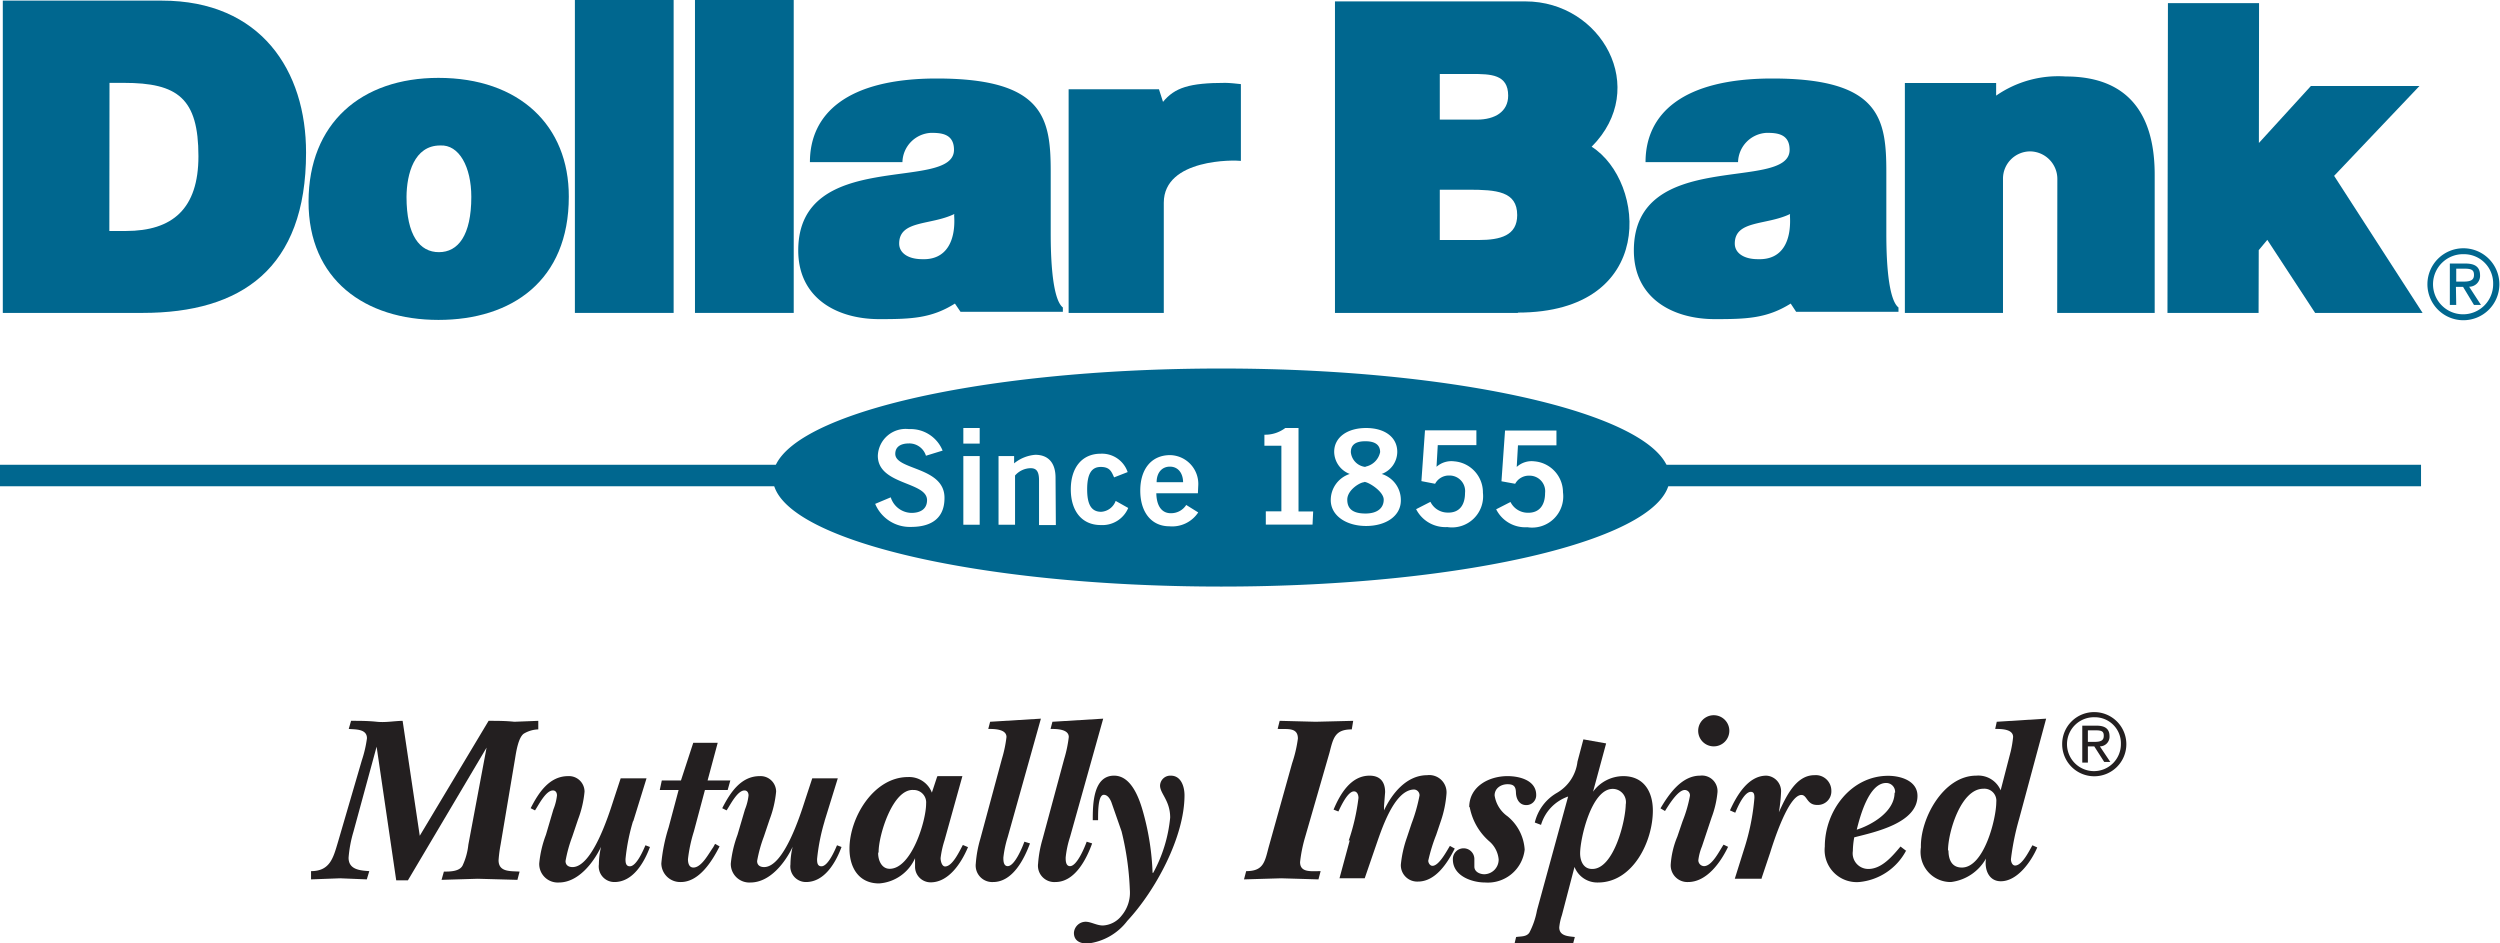 <svg xmlns="http://www.w3.org/2000/svg" viewBox="0 0 160.51 60.57"><defs><style>.a{fill:#00678f;}.b{fill:#231f20;}</style></defs><title>dbank</title><rect class="a" x="36.91" width="6.34" height="20.09"/><path class="a" d="M300.88,300.71c.75-.91,1.68-1.22,4-1.22.25,0,.75.05,1,.08v4.93c-.38-.06-4.94-.16-4.95,2.68v7.08h-6.11l0-14.36h5.8" transform="translate(-226.21 -294.17)"/><polyline class="a" points="145.02 16.06 145.01 20.09 139.16 20.09 139.19 0.2 145.04 0.2 145.03 9.18 148.37 5.52 155.34 5.52 149.86 11.29 155.54 20.09 148.64 20.09 145.57 15.4"/><rect class="a" x="44.62" width="6.34" height="20.09"/><path class="a" d="M358.3,305.68a1.77,1.77,0,0,0-1.74-1.79,1.75,1.75,0,0,0-1.75,1.75v8.62h-6.3l0-14.76h5.86v.81a7,7,0,0,1,4.47-1.23c3.89,0,5.72,2.28,5.71,6.34l0,8.84h-6.26" transform="translate(-226.21 -294.17)"/><path class="a" d="M323.68,314.26H311.92l0-20h12.23c4.88,0,8,5.57,4.25,9.33,3.5,2.22,4.23,10.65-4.75,10.65m-5-7.89v3.23h2.49c1.41,0,2.48-.29,2.48-1.6,0-1.53-1.33-1.63-3.15-1.63Zm0-7.43v2.93h2.39c1.15,0,2-.51,2-1.54,0-1.37-1.12-1.39-2.34-1.39Z" transform="translate(-226.21 -294.17)"/><path class="a" d="M254.36,299.17c5.19,0,8.38,3.06,8.37,7.63,0,5.39-3.66,7.91-8.37,7.91s-8.35-2.58-8.34-7.6,3.37-7.94,8.34-7.94m-2.05,7.64c0,2.48.85,3.55,2.08,3.55s2.08-1.07,2.08-3.55c0-1.92-.78-3.37-2-3.3C252.8,303.51,252.32,305.34,252.31,306.81Z" transform="translate(-226.21 -294.17)"/><path class="a" d="M287.52,313.66c-1.51.95-2.8,1-4.85,1-2.76,0-5.21-1.37-5.21-4.41,0-6.63,10-3.72,10-6.46,0-1.06-.87-1.09-1.48-1.09a1.93,1.93,0,0,0-1.83,1.88h-5.94c0-3.09,2.36-5.37,8.14-5.37,6.91,0,7.32,2.57,7.32,6v3.89c0,.84,0,4.2.78,4.81v.28h-6.57m-.4-6.28c-1.52.74-3.54.38-3.54,1.9,0,.59.56,1,1.48,1C287,310.87,287.58,309.59,287.47,308Z" transform="translate(-226.21 -294.17)"/><path class="a" d="M226.39,314.26l0-20.05h10.21c6.36,0,9.27,4.5,9.26,9.77,0,7.43-4.16,10.28-10.49,10.28M233.23,309h1.06c3,0,4.66-1.43,4.66-4.8,0-3.72-1.33-4.71-4.79-4.71h-.92Z" transform="translate(-226.21 -294.17)"/><path class="a" d="M341.18,313.66c-1.52.95-2.81,1-4.86,1-2.76,0-5.21-1.37-5.21-4.41,0-6.63,10-3.72,10-6.46,0-1.06-.87-1.09-1.48-1.09a1.93,1.93,0,0,0-1.83,1.88h-5.94c0-3.09,2.36-5.37,8.14-5.37,6.91,0,7.32,2.57,7.32,6v3.89c0,.84,0,4.2.78,4.81v.28h-6.57m-.39-6.28c-1.53.74-3.55.38-3.55,1.9,0,.59.56,1,1.48,1C340.69,310.87,341.23,309.59,341.13,308Z" transform="translate(-226.21 -294.17)"/><polygon class="a" points="0 31.22 0 29.84 54.78 29.84 54.78 31.22 0 31.22 0 31.22"/><line class="a" x1="104.69" y1="30.53" x2="155.43" y2="30.53"/><polygon class="a" points="104.69 31.22 104.69 29.84 155.44 29.84 155.44 31.22 104.69 31.22 104.69 31.22"/><path class="a" d="M302.17,325.13h-1.7c0-.61.34-1,.85-1S302.16,324.52,302.17,325.13Zm11.63,0c-.27,0-1.09.5-1.09,1.12s.4.89,1.17.89,1.17-.36,1.17-.89S314.07,325.11,313.8,325.11Zm.08-1a1.2,1.2,0,0,0,.94-.93c0-.41-.25-.7-.95-.7s-.93.29-.93.7A1.05,1.05,0,0,0,313.88,324.15Zm19.53.7c0,3.86-12.89,7-28.79,7s-28.79-3.12-28.79-7,12.89-7,28.79-7S333.41,321,333.41,324.85Zm-46.56,1.3c0-2-3.16-1.77-3.16-2.82,0-.47.37-.67.88-.67a1.12,1.12,0,0,1,1.09.79l1.07-.33a2.22,2.22,0,0,0-2.16-1.38,1.79,1.79,0,0,0-2,1.71c0,1.89,3.16,1.65,3.16,2.85,0,.59-.45.82-1,.82a1.42,1.42,0,0,1-1.33-1l-1,.42A2.41,2.41,0,0,0,284.7,328C286.06,328,286.85,327.4,286.85,326.15Zm2.26-2.68h-1.05v4.41h1.05Zm0-1.8h-1.05v1h1.05Zm4.87,3.19c0-.9-.42-1.47-1.3-1.47a2.45,2.45,0,0,0-1.36.55v-.47h-1v4.41h1.06V324.7a1.35,1.35,0,0,1,1-.47c.36,0,.54.19.54.78v2.87H294Zm4.66,1.94-.8-.45a1.06,1.06,0,0,1-.93.7c-.62,0-.9-.45-.9-1.44s.28-1.44.87-1.44.69.3.86.67l.87-.34a1.74,1.74,0,0,0-1.73-1.18c-1.2,0-1.92.89-1.92,2.29s.72,2.29,1.92,2.29A1.8,1.8,0,0,0,298.64,326.8Zm4.5-1.39a1.85,1.85,0,0,0-1.8-2c-1.2,0-1.92.89-1.92,2.28s.72,2.29,1.87,2.29a2,2,0,0,0,1.85-.89l-.77-.48a1.15,1.15,0,0,1-1,.53c-.49,0-.9-.36-.92-1.28h2.67Zm7.38,1.62h-.94v-5.36h-.85a2.14,2.14,0,0,1-1.34.43v.71h1.09V327h-1v.85h3Zm5.63-.73a1.75,1.75,0,0,0-1.23-1.68,1.52,1.52,0,0,0,1-1.42c0-.93-.79-1.53-2-1.53s-2.05.6-2.05,1.53a1.54,1.54,0,0,0,1,1.42,1.76,1.76,0,0,0-1.22,1.68c0,1,1,1.66,2.27,1.66S316.15,327.3,316.15,326.3Zm5.27-.49a2,2,0,0,0-1.84-2,1.44,1.44,0,0,0-1.14.35l.08-1.39H321v-.95h-3.3l-.23,3.26.88.17a1,1,0,0,1,.92-.53,1,1,0,0,1,1,1.12c0,.76-.35,1.29-1.13,1.26a1.23,1.23,0,0,1-1.09-.69l-.92.47a2.11,2.11,0,0,0,2,1.15A2,2,0,0,0,321.42,325.81Zm5.14,0a2,2,0,0,0-1.83-2,1.42,1.42,0,0,0-1.14.36l.08-1.39h2.47v-.95h-3.3l-.23,3.26.88.16a1,1,0,0,1,.92-.52,1,1,0,0,1,1,1.12c0,.76-.36,1.29-1.14,1.26a1.24,1.24,0,0,1-1.08-.69l-.92.47a2.09,2.09,0,0,0,2,1.15A2,2,0,0,0,326.56,325.78Z" transform="translate(-226.21 -294.17)"/><path class="a" d="M384.4,310.11a2.31,2.31,0,1,1-2.34,2.3,2.31,2.31,0,0,1,2.34-2.3m0,.38a1.93,1.93,0,1,0,1.88,1.92A1.87,1.87,0,0,0,384.4,310.49Zm-.49,3.26h-.41v-2.66h1c.63,0,.94.23.94.76a.7.7,0,0,1-.7.73l.76,1.17h-.45l-.7-1.16h-.46Zm0-1.5h.48c.5,0,.66-.14.66-.43s-.13-.4-.59-.4h-.55Z" transform="translate(-226.21 -294.17)"/><path class="b" d="M360.7,339.89a2.06,2.06,0,1,1-2.09,2.05,2.05,2.05,0,0,1,2.09-2.05m0,.33a1.73,1.73,0,1,0,1.68,1.72A1.67,1.67,0,0,0,360.7,340.22Zm-.44,2.91h-.36v-2.37h.91c.56,0,.84.21.84.68a.62.62,0,0,1-.62.65l.67,1h-.39l-.64-1h-.41Zm0-1.33h.44c.44,0,.58-.12.58-.39s-.11-.35-.53-.35h-.49Z" transform="translate(-226.21 -294.17)"/><path class="b" d="M251.64,350.63l-1.25-8.52h0l-1.49,5.47a8,8,0,0,0-.31,1.66c0,.77.74.82,1.33.86l-.16.53-1.71-.07-1.87.07v-.53c1.23,0,1.43-.87,1.73-1.87l1.53-5.24a7.64,7.64,0,0,0,.33-1.42c0-.62-.76-.56-1.17-.6l.15-.52c.56,0,1.09,0,1.65.06s1.1-.05,1.66-.06l1.1,7.38h0l4.42-7.38c.56,0,1.1,0,1.65.06l1.54-.06V341a1.91,1.91,0,0,0-.94.28c-.35.27-.48,1.17-.55,1.59l-.93,5.53a8.84,8.84,0,0,0-.13,1c0,.78.78.69,1.35.73l-.14.53-2.55-.07-2.32.07.15-.53c.37,0,1,0,1.2-.39a4.18,4.18,0,0,0,.37-1.34l1.17-6.23,0,0-5.05,8.52h-.75" transform="translate(-226.21 -294.17)"/><path class="b" d="M266.86,346.87a12.81,12.81,0,0,0-.49,2.45c0,.18,0,.47.28.47.43,0,.87-1.05,1-1.35l.29.11c-.37,1-1.09,2.25-2.28,2.25a1,1,0,0,1-1-1.13,5.06,5.06,0,0,1,.14-1.13l0,0c-.48,1-1.45,2.29-2.71,2.29a1.19,1.19,0,0,1-1.26-1.22,7,7,0,0,1,.43-1.84l.48-1.63a3.4,3.4,0,0,0,.23-.9c0-.17-.08-.32-.26-.32-.46,0-.92.94-1.15,1.28l-.28-.14c.51-1,1.2-2.06,2.41-2.06a1,1,0,0,1,1.05,1,6.84,6.84,0,0,1-.42,1.79l-.37,1.1a8.83,8.83,0,0,0-.43,1.56c0,.27.19.39.45.39,1.26,0,2.31-3.3,2.63-4.3l.46-1.4h1.66l-.86,2.78" transform="translate(-226.21 -294.17)"/><path class="b" d="M271.64,344.28h1.46l-.17.61h-1.46l-.71,2.66a9.6,9.6,0,0,0-.38,1.78c0,.24.06.54.35.54.53,0,1-.93,1.27-1.3l.12-.22.29.16c-.48.95-1.31,2.29-2.49,2.29a1.21,1.21,0,0,1-1.25-1.2,10.89,10.89,0,0,1,.47-2.31l.64-2.4h-1.21l.13-.61h1.23l.79-2.42h1.57l-.65,2.42" transform="translate(-226.21 -294.17)"/><path class="b" d="M279.16,346.87a12.81,12.81,0,0,0-.49,2.45c0,.18,0,.47.28.47.43,0,.87-1.05,1-1.35l.29.11c-.37,1-1.09,2.25-2.28,2.25a1,1,0,0,1-1-1.13,5.06,5.06,0,0,1,.14-1.13l0,0c-.47,1-1.45,2.29-2.71,2.29a1.19,1.19,0,0,1-1.26-1.22,7.45,7.45,0,0,1,.43-1.84l.48-1.63a3.4,3.4,0,0,0,.23-.9c0-.17-.08-.32-.26-.32-.46,0-.92.94-1.15,1.28l-.28-.14c.51-1,1.2-2.06,2.41-2.06a1,1,0,0,1,1.05,1,6.84,6.84,0,0,1-.42,1.79l-.37,1.1a8.83,8.83,0,0,0-.43,1.56c0,.27.19.39.45.39,1.26,0,2.31-3.3,2.63-4.3l.46-1.4H280l-.86,2.78" transform="translate(-226.21 -294.17)"/><path class="b" d="M286.4,344H288l-1.15,4.13a6.06,6.06,0,0,0-.25,1.13c0,.19.08.54.29.54.48,0,.93-1,1.14-1.38l.33.14c-.42,1-1.23,2.26-2.4,2.26a1,1,0,0,1-1-1l0-.55,0,0a2.74,2.74,0,0,1-2.31,1.62c-1.29,0-1.9-1-1.9-2.23,0-2,1.55-4.6,3.76-4.6a1.56,1.56,0,0,1,1.53,1l.33-1m-3.78,4.89c0,.45.22,1,.74,1,1.4,0,2.34-3.07,2.34-4.18a.8.8,0,0,0-.82-.88C283.53,344.81,282.62,347.78,282.62,348.87Z" transform="translate(-226.21 -294.17)"/><path class="b" d="M290.91,347.91a6.91,6.91,0,0,0-.28,1.32c0,.18,0,.55.28.55.44,0,.93-1.18,1.07-1.57l.36.11c-.37,1-1.11,2.48-2.37,2.48a1.06,1.06,0,0,1-1.11-1.19,7.42,7.42,0,0,1,.29-1.58l1.39-5.15a8,8,0,0,0,.29-1.39c0-.52-.8-.52-1.17-.52l.12-.46,3.26-.2-2.13,7.6" transform="translate(-226.21 -294.17)"/><path class="b" d="M294.91,347.91a6.22,6.22,0,0,0-.28,1.32c0,.18,0,.55.28.55.44,0,.93-1.18,1.07-1.57l.35.11c-.36,1-1.1,2.48-2.36,2.48a1.05,1.05,0,0,1-1.11-1.19,7.42,7.42,0,0,1,.29-1.58l1.39-5.15a8,8,0,0,0,.29-1.39c0-.52-.8-.52-1.17-.52l.12-.46,3.26-.2-2.13,7.6" transform="translate(-226.21 -294.17)"/><path class="b" d="M300.25,350.21h0a9.22,9.22,0,0,0,1.09-3.55c0-1.09-.65-1.54-.65-2.05a.66.66,0,0,1,.69-.64c.67,0,.88.72.88,1.26,0,2.68-1.87,6.13-3.67,8.06a3.73,3.73,0,0,1-2.56,1.46c-.47,0-.87-.17-.87-.69a.76.76,0,0,1,.75-.71c.35,0,.71.24,1.11.24a1.63,1.63,0,0,0,1.2-.63,2.29,2.29,0,0,0,.53-1.66,18.52,18.52,0,0,0-.53-3.75l-.66-1.89c-.08-.19-.23-.46-.48-.46-.42,0-.36,1.4-.37,1.63h-.34c0-.95,0-2.86,1.37-2.86,1.14,0,1.65,1.55,1.89,2.44a16.5,16.5,0,0,1,.58,3.8" transform="translate(-226.21 -294.17)"/><path class="b" d="M309.17,343.17a8.39,8.39,0,0,0,.37-1.58c0-.74-.68-.59-1.3-.62l.13-.52,2.31.06,2.41-.06L313,341c-1.08,0-1.19.55-1.43,1.49L310,347.93a9.14,9.14,0,0,0-.32,1.59c0,.69.71.58,1.32.58l-.14.53-2.39-.07-2.39.07.14-.53c1.08,0,1.19-.55,1.43-1.49l1.52-5.44" transform="translate(-226.21 -294.17)"/><path class="b" d="M312.8,348.15a13.64,13.64,0,0,0,.63-2.75c0-.17-.07-.42-.29-.42-.41,0-.86,1-1,1.29l-.31-.12c.42-1,1.11-2.18,2.31-2.18.68,0,1,.4,1,1.06l-.07.88,0,.29,0,0c.51-1.09,1.45-2.26,2.77-2.26a1.11,1.11,0,0,1,1.24,1.2,7.09,7.09,0,0,1-.36,1.74l-.3.89a10.86,10.86,0,0,0-.51,1.66c0,.14.11.33.27.33.43,0,.94-1,1.12-1.28l.31.17c-.45.9-1.22,2.12-2.36,2.12a1.05,1.05,0,0,1-1.1-1.09,7.39,7.39,0,0,1,.38-1.71l.31-.93a10.62,10.62,0,0,0,.51-1.8.37.37,0,0,0-.34-.38c-1.34,0-2.17,2.8-2.51,3.75l-.67,1.95h-1.62l.66-2.44" transform="translate(-226.21 -294.17)"/><path class="b" d="M320.54,346c0-1.34,1.27-2,2.46-2,.75,0,1.84.26,1.84,1.21a.63.63,0,0,1-.64.65c-.46,0-.65-.42-.66-.8s-.13-.54-.54-.54-.83.25-.83.72a2,2,0,0,0,.83,1.34,3,3,0,0,1,1.1,2.14,2.38,2.38,0,0,1-2.54,2.11c-.85,0-2.07-.42-2.07-1.48a.69.69,0,1,1,1.38-.05v.27l0,.24c0,.34.36.49.64.49a.94.94,0,0,0,.92-.95,1.74,1.74,0,0,0-.62-1.18,3.84,3.84,0,0,1-1.24-2.19" transform="translate(-226.21 -294.17)"/><path class="b" d="M328.49,345l0,0a2.42,2.42,0,0,1,1.94-1c1.32,0,1.9,1,1.9,2.21,0,2-1.29,4.62-3.52,4.62a1.57,1.57,0,0,1-1.51-1h0l-.81,3.1a3.51,3.51,0,0,0-.17.78c0,.57.6.57,1,.62l-.12.46c-.64,0-1.25-.05-1.88-.06s-1.25,0-1.88.06l.11-.46c.29-.05.66,0,.85-.28a4.94,4.94,0,0,0,.49-1.43l2-7.31a2.75,2.75,0,0,0-1.74,1.82l-.4-.15a3,3,0,0,1,1.43-1.91,2.67,2.67,0,0,0,1.31-2l.38-1.43,1.46.26-.84,3.1m2.1.82a.85.85,0,0,0-.84-1c-1.37,0-2.09,3.2-2.09,4.14,0,.48.21,1,.76,1C329.81,350,330.59,346.87,330.59,345.77Z" transform="translate(-226.21 -294.17)"/><path class="b" d="M337.16,348.54c-.48,1-1.37,2.26-2.57,2.26a1.07,1.07,0,0,1-1.11-1.17,5.54,5.54,0,0,1,.42-1.74l.34-1a8.45,8.45,0,0,0,.47-1.62.34.34,0,0,0-.33-.38c-.45,0-1.05,1-1.27,1.35l-.29-.17c.54-.92,1.36-2.1,2.54-2.1a1,1,0,0,1,1.12,1.06,6.23,6.23,0,0,1-.38,1.63l-.62,1.86a3.36,3.36,0,0,0-.23.88.38.38,0,0,0,.36.38c.53,0,1-1,1.26-1.38l.29.14m-1.92-7.45a1,1,0,0,1,2,0,1,1,0,0,1-1,1A1,1,0,0,1,335.24,341.09Z" transform="translate(-226.21 -294.17)"/><path class="b" d="M339.31,350.59h-1.72l.6-1.91a14.46,14.46,0,0,0,.66-3.28c0-.17,0-.39-.23-.39-.43,0-.86,1-1,1.34l-.34-.15c.43-.94,1.16-2.23,2.34-2.23a1,1,0,0,1,.94,1.07,10,10,0,0,1-.14,1.28l0,0c.43-.92,1.06-2.38,2.28-2.38a1,1,0,0,1,1.09,1,.87.87,0,0,1-.92.91c-.66,0-.63-.64-1-.64-.83,0-1.79,3-2,3.68l-.55,1.64" transform="translate(-226.21 -294.17)"/><path class="b" d="M348.58,348.8a3.81,3.81,0,0,1-3,2,2.06,2.06,0,0,1-2.21-2.28c0-2.3,1.69-4.54,4.07-4.54.8,0,1.88.32,1.88,1.29,0,1.74-2.72,2.32-4.06,2.66a5.25,5.25,0,0,0-.09.88,1,1,0,0,0,1,1.15c.86,0,1.55-.83,2.06-1.44l.38.29m-.73-3.74a.57.57,0,0,0-.57-.63c-1.11,0-1.68,2.15-1.89,3C346.42,347.12,347.85,346.27,347.85,345.06Z" transform="translate(-226.21 -294.17)"/><path class="b" d="M355.31,342.4a7.19,7.19,0,0,0,.15-.91c0-.52-.77-.52-1.15-.52l.1-.46,3.17-.2-1.74,6.46a16.38,16.38,0,0,0-.52,2.56c0,.17.08.41.27.41.45,0,.9-.94,1.11-1.3l.31.14c-.38.89-1.27,2.17-2.34,2.17-.8,0-1.06-.8-.95-1.46h0a3,3,0,0,1-2.25,1.51,1.93,1.93,0,0,1-1.93-2.23c-.05-1.82,1.43-4.6,3.55-4.6a1.56,1.56,0,0,1,1.57.94h0l.65-2.51m-4,6.37c0,.56.19,1.1.86,1.1,1.43,0,2.21-3.15,2.21-4.21a.77.77,0,0,0-.83-.85C352.09,344.81,351.28,347.64,351.28,348.77Z" transform="translate(-226.21 -294.17)"/></svg>